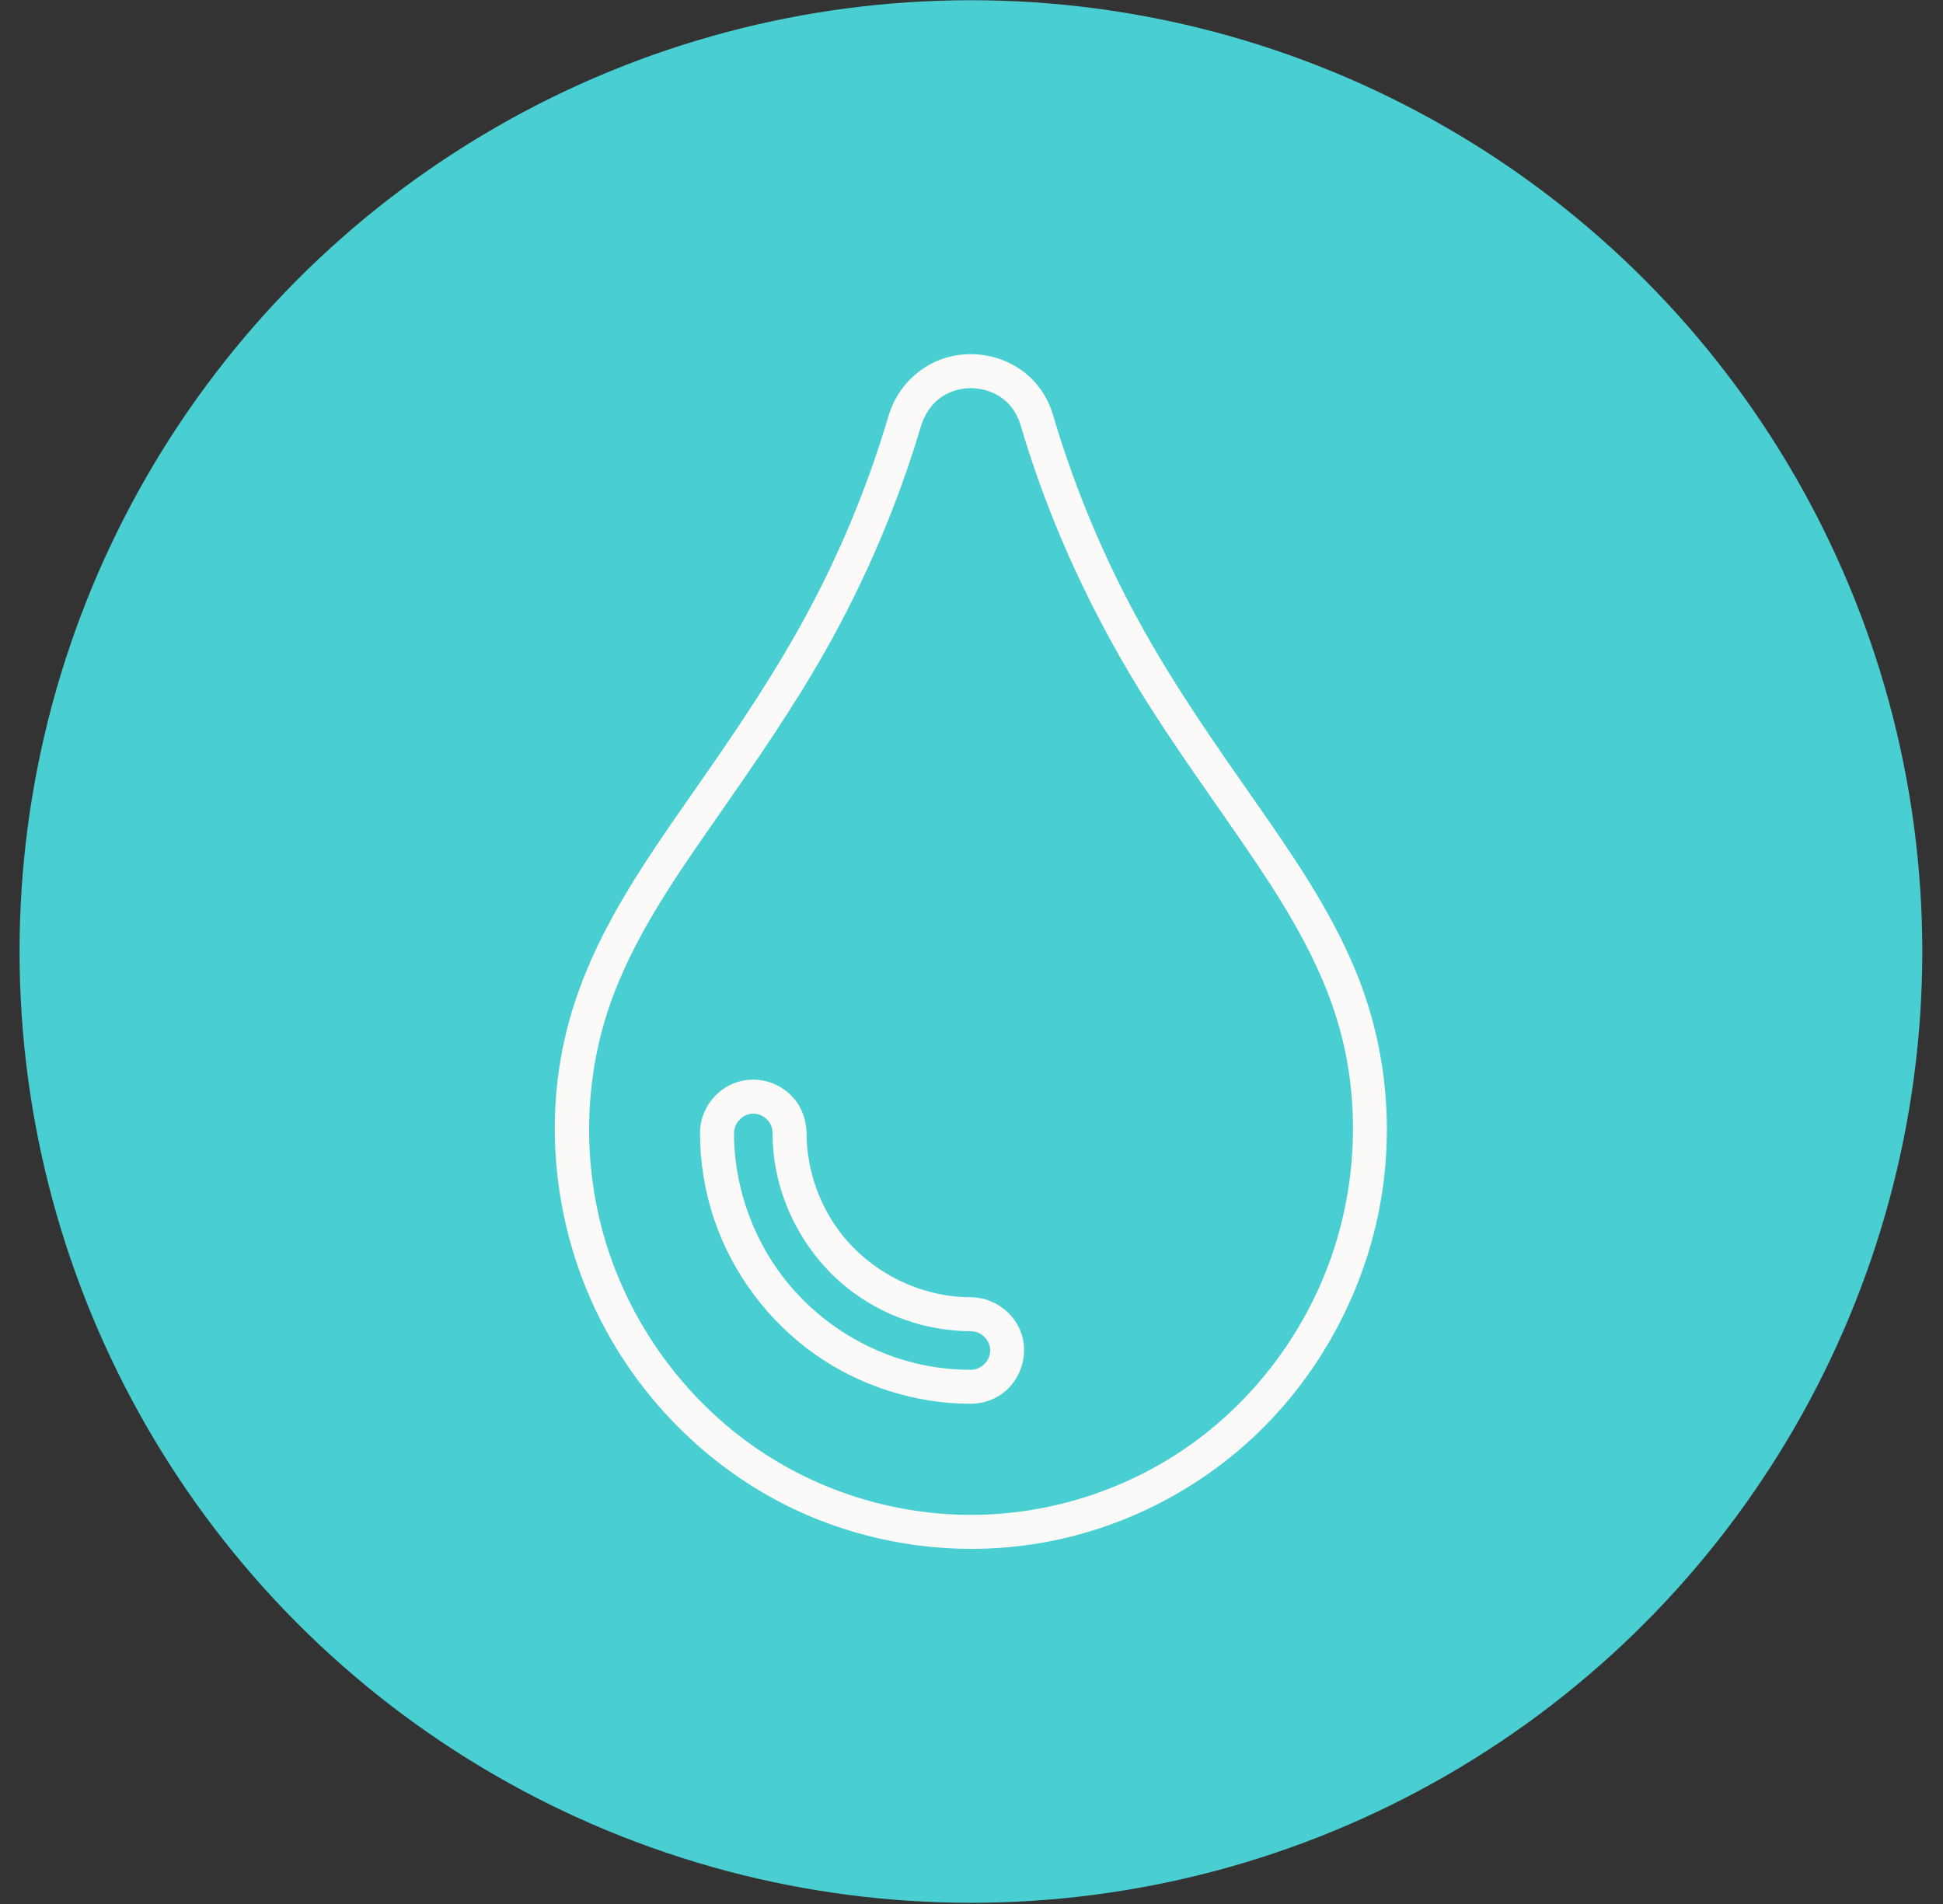 <?xml version="1.0" encoding="UTF-8" standalone="no"?><!DOCTYPE svg PUBLIC "-//W3C//DTD SVG 1.1//EN" "http://www.w3.org/Graphics/SVG/1.1/DTD/svg11.dtd"><svg width="100%" height="100%" viewBox="0 0 857 840" version="1.1" xmlns="http://www.w3.org/2000/svg" xmlns:xlink="http://www.w3.org/1999/xlink" xml:space="preserve" xmlns:serif="http://www.serif.com/" style="fill-rule:evenodd;clip-rule:evenodd;stroke-linejoin:round;stroke-miterlimit:2;"><rect x="0" y="0" width="857" height="840" fill="#333333" stroke="none"/><rect id="Water-medium" serif:id="Water medium" x="0.123" y="0.097" width="856.246" height="839.238" style="fill:none;"/><circle cx="428.245" cy="419.715" r="419.619" style="fill:#49ced2;"/><path d="M428.383,156.216c10.147,0.065 20.217,4.107 27.303,11.518c4.268,4.464 7.324,10.055 8.981,15.976c0.713,2.573 1.536,5.102 2.335,7.64c9.482,30.111 22.062,59.073 37.528,86.701c14.324,25.589 31.078,49.696 47.917,73.775c17.061,24.408 34.163,48.991 45.467,76.402c12.626,30.617 16.688,64.344 11.765,97.368c-6.106,40.954 -26.352,79.71 -56.569,108.087c-28.226,26.507 -64.729,43.744 -103.491,48.289c-36.262,4.252 -73.715,-2.563 -106.215,-19.709c-37.765,-19.923 -68.113,-53.402 -84.476,-92.911c-14.694,-35.48 -18.334,-75.681 -9.388,-113.17c4.415,-18.504 11.969,-36.134 21.188,-52.767c11.396,-20.564 25.098,-39.75 38.544,-59.034c17.266,-24.771 33.956,-49.657 48.046,-76.218c13.559,-25.562 24.654,-52.305 33.153,-79.97c0.988,-3.216 1.853,-6.467 3.2,-9.522c4.451,-10.093 13.434,-18.057 24.116,-21.036c2.338,-0.652 4.738,-1.08 7.157,-1.283c1.143,-0.096 2.292,-0.139 3.439,-0.136Zm-0.287,15c-5.009,0.036 -10.005,1.644 -13.936,4.697c-3.975,3.088 -6.641,7.648 -8.083,12.494c-10.045,33.748 -24.124,66.912 -41.69,98.089c-14.56,25.841 -31.602,50.378 -48.687,74.889c-16.931,24.303 -33.756,48.373 -44.558,76.009c-13.43,34.361 -14.855,73.295 -4.498,108.758c11.013,37.712 35.447,71.431 68.238,93.55c27.586,18.609 60.684,28.67 94.182,28.512c34.673,-0.164 69.065,-11.401 97.133,-31.718c29.618,-21.44 51.966,-52.634 62.819,-87.582c9.862,-31.762 10.445,-66.513 0.99,-98.206c-7.434,-24.922 -21.01,-47.851 -35.494,-69.439c-17.412,-25.951 -36.091,-50.997 -52.387,-77.657c-20.399,-33.371 -37.105,-69.017 -48.994,-106.378c-0.99,-3.111 -1.957,-6.224 -2.875,-9.36c-1.158,-3.954 -3.163,-7.681 -6.165,-10.523c-4.187,-3.963 -9.961,-6.098 -15.774,-6.135c-0.074,-0.001 -0.147,-0.001 -0.221,0Zm-95.7,305c7.528,0.068 14.888,3.934 19.175,10.123c2.791,4.029 4.149,8.932 4.176,13.846c0.119,16.339 5.961,32.603 16.297,45.276c13.317,16.327 34.052,26.44 55.15,26.747c0.572,0.008 1.352,0.009 1.352,0.009c10.077,0.161 19.577,7.212 22.347,17.21c2.514,9.071 -0.971,19.57 -8.808,25.285c-4.085,2.979 -9.099,4.513 -14.223,4.503c-24.248,-0.094 -48.513,-7.771 -68.461,-21.873c-20.48,-14.48 -36.241,-35.511 -44.304,-59.163c-4.212,-12.357 -6.343,-25.416 -6.352,-38.469c0,0 0.005,-0.688 0.031,-1.195c0.467,-9.273 6.838,-17.924 15.795,-21.017c2.511,-0.867 5.189,-1.291 7.825,-1.282Zm-0.207,15c-4.479,0.041 -8.451,4.026 -8.443,8.668c0,0.114 0,0.227 0.001,0.34c0.112,24.69 9.323,49.198 25.617,67.952c13.752,15.827 32.295,27.384 52.488,32.664c8.609,2.251 17.334,3.406 26.446,3.375c4.545,-0.046 8.68,-4.092 8.436,-8.945c-0.213,-4.236 -3.905,-8.013 -8.432,-8.054c-19.791,-0.067 -39.124,-6.806 -54.464,-19.016c-19.515,-15.532 -31.894,-39.556 -33.005,-64.552c-0.107,-2.392 0.177,-4.846 -0.657,-7.006c-1.212,-3.136 -4.404,-5.371 -7.817,-5.426c-0.057,0 -0.114,0 -0.17,0Z" style="fill:#fbfaf9;"/></svg>
